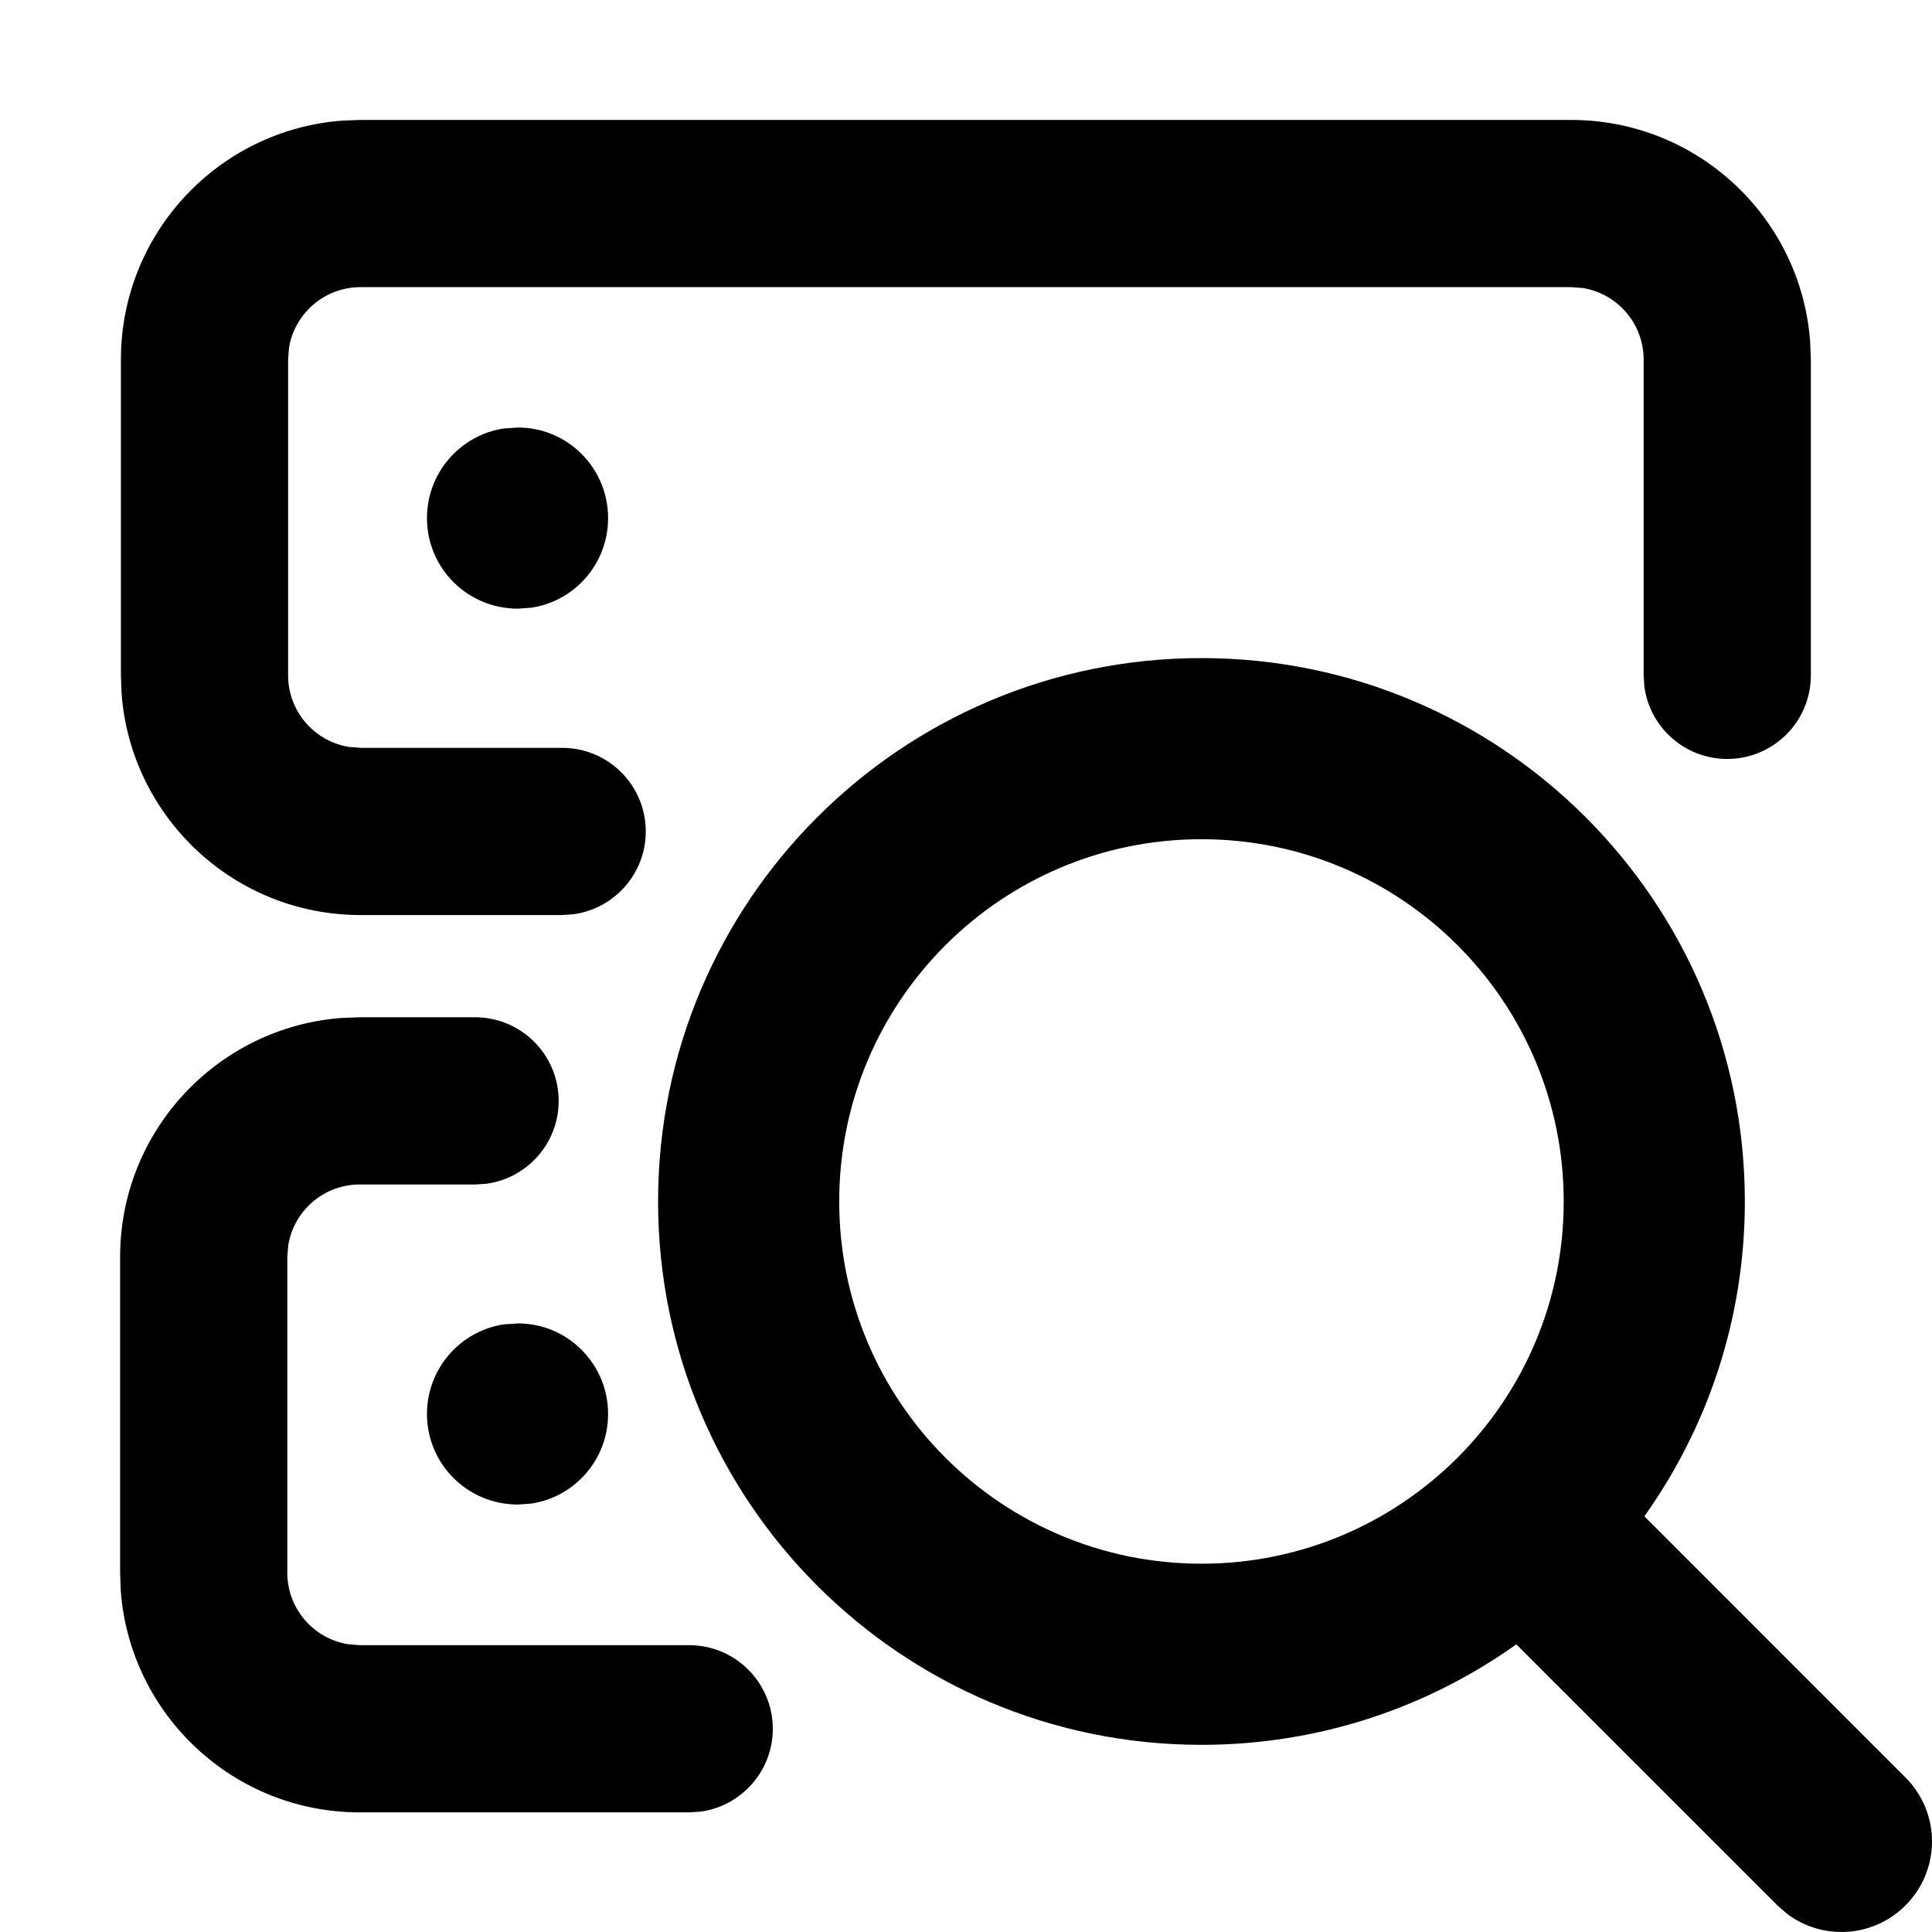 <svg xmlns="http://www.w3.org/2000/svg" width="24" height="24" viewBox="0 0 24 24">
  <path d="M14.925,8.175 C18.653,8.175 21.675,11.197 21.675,14.925 C21.675,16.383 21.213,17.732 20.427,18.836 L23.67,22.08 C24.11,22.519 24.11,23.231 23.67,23.67 C23.271,24.07 22.646,24.106 22.206,23.779 L22.08,23.67 L18.836,20.427 C17.732,21.213 16.383,21.675 14.925,21.675 C11.197,21.675 8.175,18.653 8.175,14.925 C8.175,11.197 11.197,8.175 14.925,8.175 Z M5.902,12.637 C6.475,12.637 6.94,13.102 6.94,13.676 C6.94,14.201 6.55,14.636 6.043,14.705 L5.902,14.714 L4.469,14.714 C4.022,14.714 3.651,15.04 3.581,15.468 L3.569,15.614 L3.569,19.537 C3.569,19.984 3.896,20.356 4.323,20.425 L4.469,20.437 L8.561,20.437 C9.135,20.437 9.6,20.902 9.6,21.476 C9.6,22.001 9.209,22.436 8.702,22.505 L8.561,22.514 L4.469,22.514 C2.9,22.514 1.614,21.3 1.5,19.759 L1.492,19.537 L1.492,15.614 C1.492,14.045 2.707,12.759 4.247,12.645 L4.469,12.637 L5.902,12.637 Z M14.925,10.425 C12.44,10.425 10.425,12.44 10.425,14.925 C10.425,17.41 12.44,19.425 14.925,19.425 C17.41,19.425 19.425,17.41 19.425,14.925 C19.425,12.44 17.41,10.425 14.925,10.425 Z M6.435,16.44 C7.053,16.44 7.554,16.944 7.554,17.565 C7.554,18.13 7.14,18.597 6.6,18.678 L6.435,18.69 C5.806,18.69 5.304,18.186 5.304,17.565 C5.304,17 5.719,16.533 6.258,16.452 L6.435,16.44 Z M19.518,1.49 C21.087,1.49 22.373,2.704 22.486,4.244 L22.495,4.467 L22.495,8.39 C22.495,8.963 22.03,9.428 21.456,9.428 C20.93,9.428 20.496,9.037 20.427,8.531 L20.418,8.39 L20.418,4.467 C20.418,4.019 20.091,3.648 19.664,3.578 L19.518,3.567 L4.479,3.567 C4.031,3.567 3.66,3.893 3.59,4.321 L3.579,4.467 L3.579,8.39 C3.579,8.837 3.905,9.208 4.333,9.278 L4.479,9.29 L6.984,9.29 C7.557,9.29 8.022,9.755 8.022,10.328 C8.022,10.854 7.631,11.288 7.125,11.357 L6.984,11.367 L4.479,11.367 C2.909,11.367 1.624,10.152 1.51,8.612 L1.502,8.39 L1.502,4.467 C1.502,2.897 2.716,1.611 4.257,1.498 L4.479,1.49 L19.518,1.49 Z M6.435,5.311 C7.053,5.311 7.554,5.815 7.554,6.436 C7.554,7.001 7.14,7.469 6.6,7.549 L6.435,7.561 C5.806,7.561 5.304,7.057 5.304,6.436 C5.304,5.871 5.719,5.404 6.258,5.323 L6.435,5.311 Z"/>
</svg>
